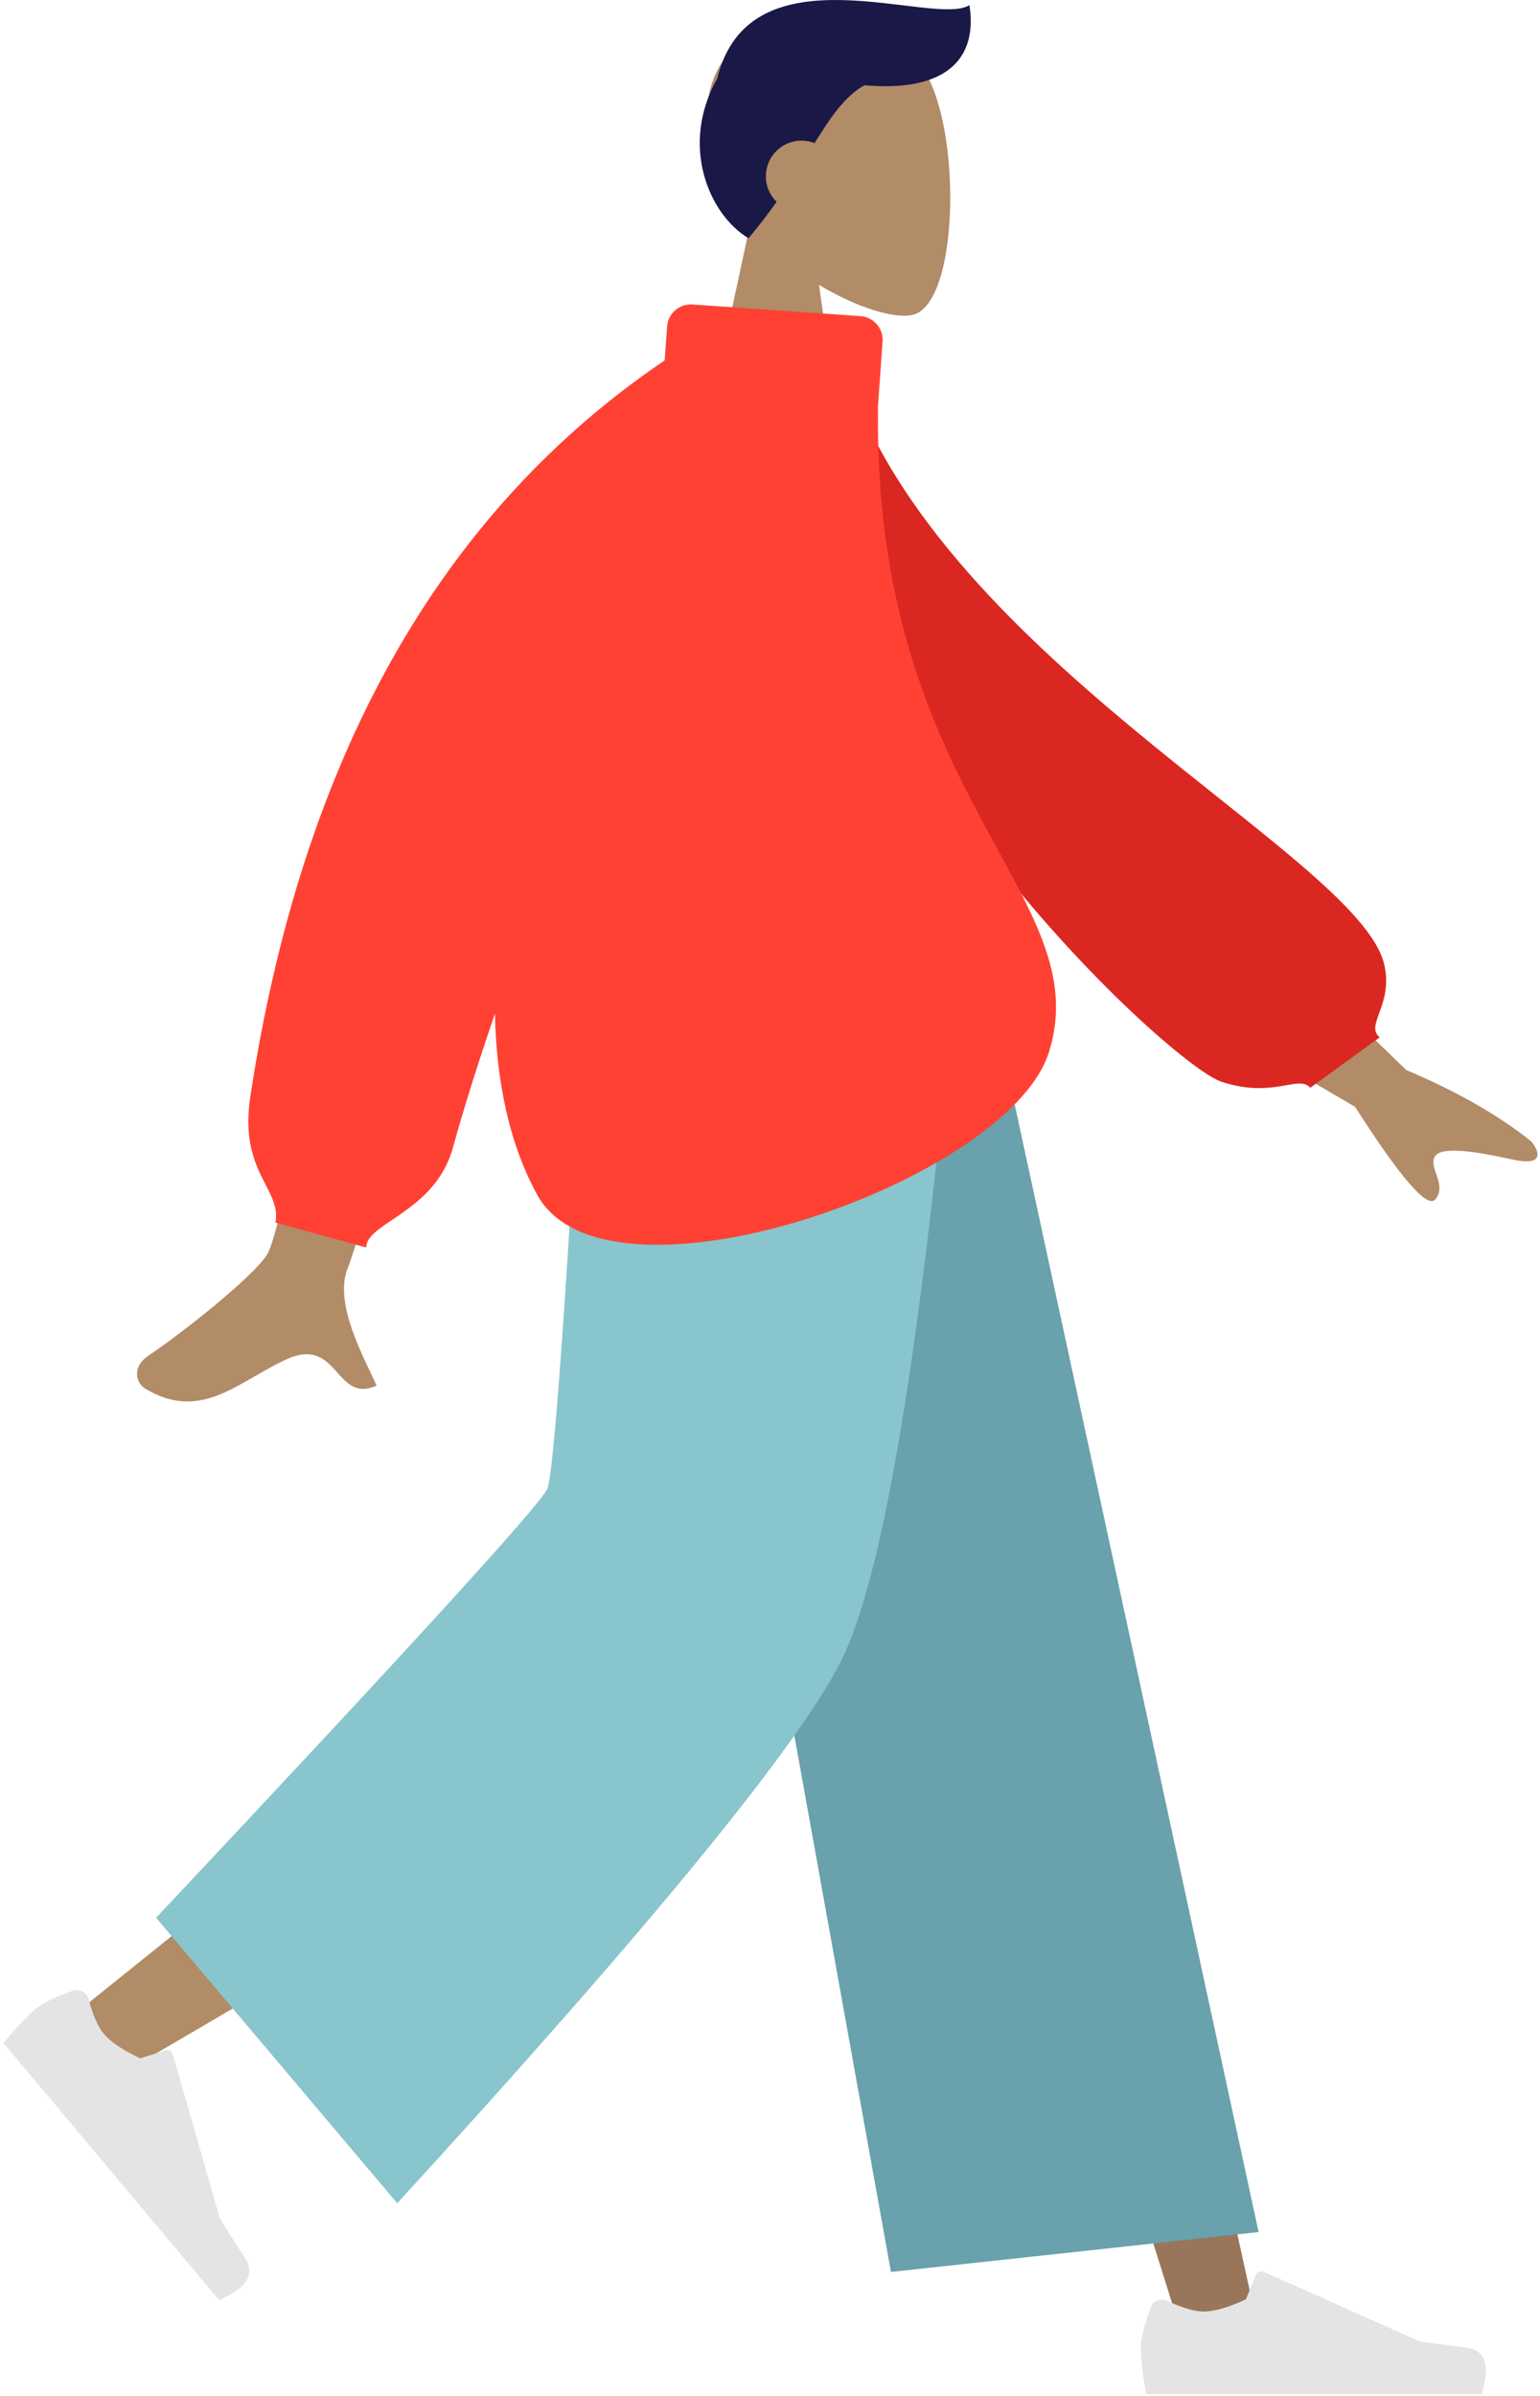 <svg width="270" height="420" viewBox="0 0 270 420" fill="none" xmlns="http://www.w3.org/2000/svg">
    <path fillRule="evenodd" clipRule="evenodd" d="M131.417 39.761C126.612 34.121 123.359 27.208 123.903 19.462C125.468 -2.857 156.537 2.053 162.58 13.318C168.623 24.582 167.905 53.155 160.095 55.168C156.98 55.971 150.344 54.005 143.591 49.934L147.83 79.923H122.8L131.417 39.761Z" fill="#B28B67" />
    <path fillRule="evenodd" clipRule="evenodd" d="M151.541 14.951C148.145 16.851 145.727 20.411 142.818 25.081C142.109 24.803 141.337 24.65 140.53 24.65C137.074 24.65 134.272 27.451 134.272 30.907C134.272 32.661 134.994 34.247 136.157 35.383C134.709 37.427 133.087 39.562 131.227 41.765C124.289 37.602 119.128 25.469 125.753 13.756C131.453 -9.706 163.753 4.857 169.967 0.9C171.326 9.414 166.945 16.279 151.541 14.951Z" fill="#191847" />
    <path fillRule="evenodd" clipRule="evenodd" d="M121.793 170.462L172.98 300.018L207.311 409.546H220.868L168.383 170.462L121.793 170.462Z" fill="#997659" />
    <path fillRule="evenodd" clipRule="evenodd" d="M111.485 170.462C110.94 215.989 102.991 277.283 101.721 280.121C100.874 282.013 71.646 306.072 14.036 352.299L23.373 362.291C91.348 322.657 126.908 300.198 130.053 294.911C134.772 286.982 150.133 214.017 162.465 170.462H111.485Z" fill="#B28B67" />
    <path fillRule="evenodd" clipRule="evenodd" d="M12.787 348.964C9.651 350.072 7.491 351.123 6.307 352.117C4.866 353.326 2.965 355.33 0.604 358.129C2.006 359.8 14.61 374.82 38.414 403.189C43.267 401.111 44.79 398.682 42.982 395.9C41.173 393.118 39.694 390.788 38.542 388.911L30.305 360.133C30.147 359.58 29.57 359.259 29.016 359.418C29.006 359.421 28.997 359.423 28.987 359.426L24.592 360.82C21.543 359.399 19.406 357.959 18.18 356.498C17.185 355.312 16.289 353.272 15.494 350.377L15.494 350.377C15.188 349.267 14.04 348.614 12.929 348.919C12.882 348.932 12.834 348.947 12.787 348.964Z" fill="#E4E4E4" />
    <path fillRule="evenodd" clipRule="evenodd" d="M201.76 404.49C200.593 407.604 200.01 409.935 200.01 411.481C200.01 413.362 200.323 416.106 200.95 419.714C203.131 419.714 222.738 419.714 259.771 419.714C261.299 414.661 260.417 411.933 257.124 411.53C253.83 411.127 251.095 410.763 248.916 410.438L221.577 398.25C221.051 398.016 220.434 398.252 220.2 398.778C220.196 398.787 220.192 398.796 220.188 398.805L218.431 403.068C215.382 404.491 212.905 405.202 210.998 405.202C209.45 405.202 207.311 404.576 204.582 403.325L204.582 403.325C203.535 402.845 202.297 403.305 201.817 404.352C201.796 404.398 201.777 404.443 201.76 404.49Z" fill="#E4E4E4" />
    <path fillRule="evenodd" clipRule="evenodd" d="M156.208 398.265L220.664 391.27L172.895 170.462H115.164L156.208 398.265Z" fill="#69A1AC" />
    <path fillRule="evenodd" clipRule="evenodd" d="M27.369 336.179L69.648 386.223C114.179 337.586 140.141 305.851 147.534 291.017C154.926 276.182 161.572 235.998 167.47 170.462H102.476C99.254 228.117 97.082 258.287 95.961 260.97C94.839 263.653 71.975 288.722 27.369 336.179Z" fill="#89C5CC" />
    <path fillRule="evenodd" clipRule="evenodd" d="M215.887 157.855L246.537 187.563C255.455 191.342 262.762 195.515 268.458 200.083C269.738 201.618 271.133 204.559 265.106 203.243C259.079 201.927 252.681 200.811 251.548 202.759C250.415 204.706 253.753 207.69 251.659 210.239C250.264 211.938 245.57 206.533 237.579 194.026L205.707 175.356L215.887 157.855ZM66.011 130.969L89.703 131.058C71.659 189.143 62.08 219.556 60.967 222.296C58.464 228.46 63.762 237.849 66.027 242.894C58.648 246.175 59.434 234.025 50.126 238.328C41.63 242.255 35.167 249.371 25.351 243.353C24.144 242.614 22.821 239.828 26.016 237.651C33.977 232.227 45.449 222.735 46.999 219.611C49.113 215.35 55.45 185.803 66.011 130.969Z" fill="#B28B67" />
    <path fillRule="evenodd" clipRule="evenodd" d="M138.205 64.194L147.561 62.599C162.299 114.362 238.023 149.645 242.672 168.996C244.377 176.092 239.237 179.679 241.892 181.84L229.731 190.685C227.672 188.298 223.277 192.665 214.1 189.61C204.923 186.556 138.205 125.485 138.205 64.194Z" fill="#DB2721" />
    <path fillRule="evenodd" clipRule="evenodd" d="M153.943 71.076C152.864 139.605 192.736 157.086 183.855 184.577C176.521 207.279 106.322 231.684 94.175 209.43C89.257 200.423 87.027 189.528 86.773 177.684C83.669 186.784 81.213 194.617 79.407 201.185C76.291 212.515 64.211 214.316 64.211 218.681L48.296 214.316C49.376 208.387 41.873 205.499 43.885 192.251C52.898 132.893 77.116 89.867 116.538 63.171L116.955 57.248C117.12 54.952 119.112 53.22 121.409 53.376L150.862 55.423C153.161 55.578 154.895 57.571 154.735 59.87C154.735 59.871 154.735 59.872 154.731 59.873L153.943 71.076Z" fill="#FF4133" />
</svg>

